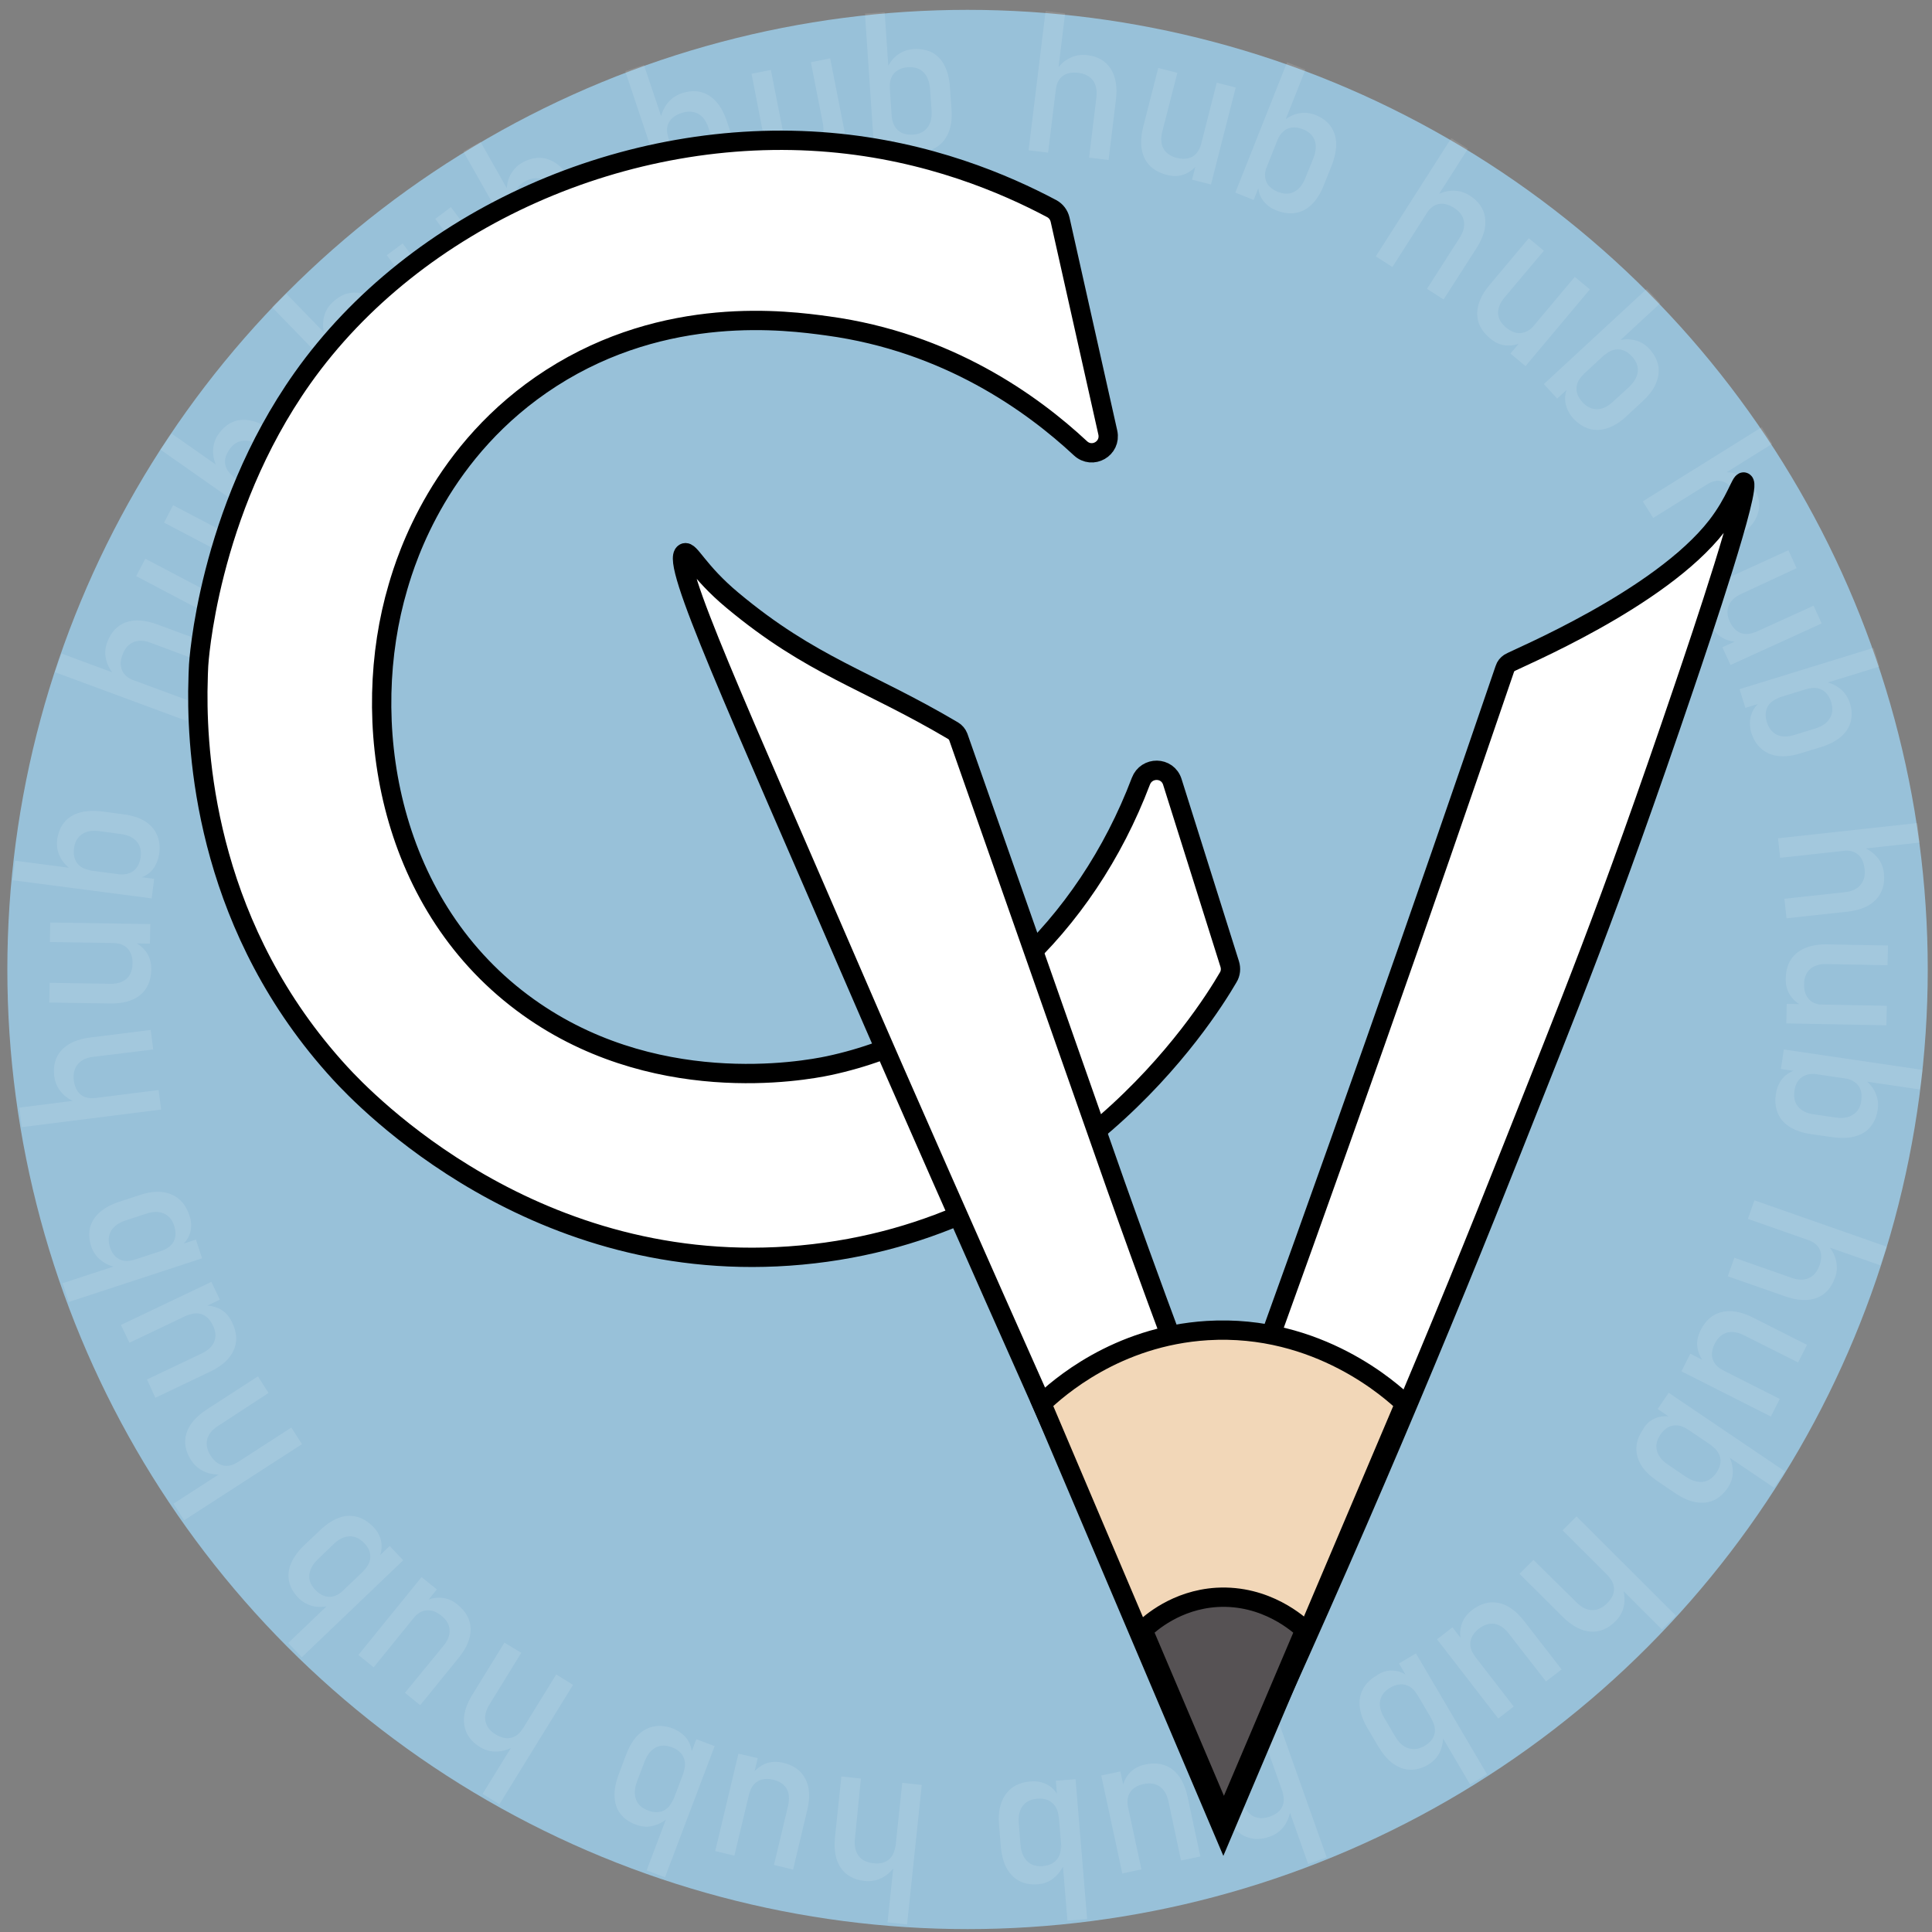 <?xml version="1.0" encoding="utf-8"?>
<!-- Generator: Adobe Illustrator 25.2.1, SVG Export Plug-In . SVG Version: 6.00 Build 0)  -->
<svg version="1.1" xmlns="http://www.w3.org/2000/svg" xmlns:xlink="http://www.w3.org/1999/xlink" x="0px" y="0px"
	 viewBox="0 0 100 100" style="enable-background:new 0 0 100 100;" xml:space="preserve">
<rect x="0" y="0" width="100" height="100" fill="#808080" stroke="none"/>
<style type="text/css">
	.st0{fill:#98C1D9;}
	.st1{opacity:0.11;fill:#FFFFFF;}
	.st2{fill:#FFFFFF;stroke:#000000;stroke-miterlimit:10;}
	.st3{fill:#FFFFFF;stroke:#000000;}
	.st4{fill:#F2D7B8;stroke:#000000;}
	.st5{fill:#565254;stroke:#000000;}
</style>
<g id="Background">
	<g>
		<ellipse class="st0" cx="50.08" cy="50.18" rx="49.7" ry="49.67"/>
	</g>
</g>
<g id="Layer_4">
	<g>
		<g>
			<g>
				<path class="st1" d="M2.84,34.79l0.35-0.96l6.81,2.52l-0.35,0.96L2.84,34.79z M7.8,33.27c-0.34-0.13-0.64-0.14-0.9-0.03
					c-0.25,0.11-0.44,0.32-0.56,0.65c-0.12,0.31-0.12,0.58-0.02,0.81c0.1,0.23,0.3,0.4,0.59,0.51l-0.97-0.25
					c-0.23-0.26-0.38-0.53-0.45-0.83s-0.05-0.6,0.06-0.89c0.2-0.53,0.52-0.87,0.97-1.03c0.45-0.16,0.99-0.12,1.62,0.11l2.95,1.09
					l-0.35,0.96L7.8,33.27z"/>
				<path class="st1" d="M10.3,30.38c0.32,0.17,0.61,0.22,0.87,0.15c0.26-0.07,0.47-0.26,0.63-0.55c0.15-0.29,0.2-0.56,0.13-0.81
					c-0.07-0.24-0.25-0.44-0.54-0.59l0.99,0.44c0.18,0.21,0.29,0.47,0.33,0.76c0.04,0.29-0.02,0.59-0.18,0.9
					c-0.27,0.51-0.63,0.81-1.1,0.92c-0.47,0.1-1,0-1.59-0.31l-2.79-1.47l0.47-0.9L10.3,30.38z M8.49,27.05l0.47-0.9l4.59,2.41
					l-0.47,0.9L8.49,27.05z"/>
				<path class="st1" d="M8.3,23.27l0.58-0.83l5.95,4.17l-0.58,0.83L8.3,23.27z M14.97,26.13c-0.26,0.11-0.54,0.13-0.84,0.06
					l-0.85-0.68c0.18,0.13,0.36,0.2,0.54,0.23c0.17,0.02,0.34,0,0.49-0.08c0.15-0.08,0.29-0.2,0.42-0.38
					c0.19-0.28,0.26-0.55,0.2-0.82c-0.06-0.27-0.25-0.51-0.55-0.72l-0.92-0.65c-0.31-0.22-0.6-0.31-0.88-0.28
					c-0.28,0.03-0.51,0.18-0.71,0.46c-0.12,0.18-0.2,0.35-0.22,0.52s0.01,0.33,0.09,0.49c0.08,0.15,0.21,0.29,0.39,0.42l-0.88-0.49
					c-0.16-0.3-0.23-0.6-0.22-0.91c0.01-0.3,0.1-0.58,0.28-0.83c0.21-0.3,0.46-0.51,0.74-0.63c0.28-0.12,0.6-0.14,0.93-0.07
					c0.34,0.07,0.69,0.23,1.05,0.49l0.92,0.65c0.36,0.25,0.63,0.53,0.8,0.82c0.18,0.29,0.25,0.6,0.23,0.91
					c-0.02,0.32-0.14,0.63-0.35,0.94C15.46,25.84,15.23,26.03,14.97,26.13z"/>
				<path class="st1" d="M14.08,15.9l0.73-0.71l5.06,5.21l-0.73,0.71L14.08,15.9z M19.21,16.66c-0.26-0.26-0.52-0.4-0.8-0.41
					c-0.28-0.01-0.54,0.1-0.78,0.34c-0.24,0.23-0.36,0.47-0.37,0.72s0.1,0.49,0.32,0.72l-0.77-0.64c-0.1-0.33-0.11-0.65-0.05-0.95
					c0.07-0.3,0.21-0.56,0.44-0.78c0.4-0.39,0.84-0.56,1.32-0.51c0.48,0.05,0.95,0.32,1.42,0.8l2.19,2.26l-0.73,0.71L19.21,16.66z"
					/>
				<path class="st1" d="M22.73,15.12c0.22,0.29,0.46,0.46,0.73,0.51c0.27,0.05,0.53-0.03,0.8-0.23c0.27-0.2,0.42-0.42,0.46-0.68
					s-0.04-0.51-0.23-0.77l0.7,0.83c0.07,0.27,0.06,0.55-0.03,0.83c-0.09,0.28-0.27,0.53-0.55,0.74c-0.46,0.34-0.92,0.46-1.39,0.35
					s-0.91-0.43-1.31-0.97l-1.89-2.52l0.82-0.61L22.73,15.12z M22.53,11.33l0.81-0.61l3.1,4.15l-0.81,0.61L22.53,11.33z"/>
				<path class="st1" d="M23.98,7.84l0.89-0.5l3.58,6.32l-0.89,0.5L23.98,7.84z M28.77,13.3c-0.29-0.02-0.55-0.12-0.78-0.31
					l-0.47-0.98c0.11,0.19,0.24,0.34,0.38,0.44c0.15,0.1,0.31,0.14,0.48,0.14c0.17,0,0.35-0.06,0.54-0.16
					c0.29-0.17,0.47-0.38,0.53-0.65c0.06-0.27,0-0.57-0.19-0.89L28.71,9.9c-0.19-0.33-0.41-0.54-0.68-0.63s-0.54-0.05-0.84,0.11
					C27,9.49,26.86,9.61,26.77,9.76c-0.09,0.14-0.14,0.3-0.13,0.48c0.01,0.17,0.06,0.36,0.17,0.54l-0.58-0.82
					c-0.01-0.34,0.05-0.65,0.19-0.91s0.34-0.48,0.61-0.63c0.32-0.18,0.63-0.26,0.94-0.25c0.31,0.01,0.6,0.13,0.88,0.33
					c0.27,0.21,0.52,0.51,0.74,0.89l0.56,0.98c0.22,0.38,0.34,0.74,0.37,1.09s-0.03,0.65-0.18,0.93c-0.15,0.28-0.39,0.51-0.72,0.69
					C29.33,13.24,29.05,13.32,28.77,13.3z"/>
				<path class="st1" d="M32.36,3.68l0.97-0.32l2.31,6.89l-0.97,0.32L32.36,3.68z M36.66,6.59c-0.12-0.35-0.3-0.59-0.54-0.71
					s-0.53-0.14-0.85-0.03c-0.32,0.11-0.53,0.27-0.65,0.49c-0.12,0.22-0.13,0.48-0.02,0.78l-0.42-0.91
					c0.05-0.34,0.18-0.63,0.37-0.87c0.19-0.24,0.44-0.41,0.73-0.51c0.53-0.18,1-0.14,1.41,0.11s0.72,0.7,0.93,1.33l1,2.98
					l-0.97,0.32L36.66,6.59z"/>
				<path class="st1" d="M40.51,6.72c0.07,0.36,0.21,0.61,0.43,0.77c0.22,0.16,0.49,0.21,0.82,0.14c0.33-0.06,0.56-0.2,0.71-0.41
					s0.19-0.47,0.12-0.79l0.28,1.05C42.82,7.75,42.7,8,42.49,8.21c-0.2,0.22-0.47,0.36-0.82,0.43c-0.56,0.11-1.03,0.01-1.41-0.29
					c-0.38-0.3-0.63-0.78-0.76-1.44L38.9,3.82l1-0.2L40.51,6.72z M41.97,3.22l1-0.2l1,5.09l-1,0.2L41.97,3.22z"/>
				<path class="st1" d="M44.77,0.7l1.02-0.07l0.49,7.25l-1.02,0.07L44.77,0.7z M46.72,7.69c-0.25-0.14-0.44-0.34-0.57-0.62l0-1.09
					c0.02,0.22,0.07,0.41,0.16,0.56c0.09,0.15,0.21,0.26,0.37,0.34c0.16,0.07,0.34,0.1,0.56,0.09c0.34-0.02,0.59-0.14,0.76-0.36
					c0.17-0.22,0.24-0.51,0.22-0.88l-0.08-1.12C48.11,4.23,48,3.94,47.8,3.74c-0.2-0.2-0.47-0.28-0.8-0.26
					c-0.22,0.01-0.4,0.07-0.54,0.16c-0.15,0.09-0.25,0.21-0.32,0.37s-0.1,0.35-0.08,0.56l-0.17-0.99c0.14-0.31,0.32-0.56,0.57-0.74
					c0.24-0.18,0.52-0.28,0.83-0.3c0.37-0.02,0.68,0.04,0.96,0.18c0.27,0.15,0.49,0.37,0.64,0.68c0.16,0.31,0.25,0.68,0.28,1.13
					l0.08,1.13c0.03,0.44-0.01,0.82-0.13,1.14s-0.31,0.57-0.56,0.76c-0.26,0.18-0.57,0.29-0.95,0.31
					C47.26,7.89,46.97,7.83,46.72,7.69z"/>
				<path class="st1" d="M54.12,0.57l1.01,0.12l-0.88,7.21l-1.01-0.12L54.12,0.57z M56.75,5.04c0.04-0.36-0.02-0.66-0.18-0.88
					c-0.17-0.22-0.42-0.35-0.76-0.39c-0.33-0.04-0.6,0.01-0.8,0.16c-0.2,0.15-0.32,0.38-0.36,0.7l0.02-1
					c0.2-0.28,0.43-0.5,0.71-0.63c0.28-0.14,0.57-0.18,0.88-0.15c0.56,0.07,0.97,0.3,1.23,0.71c0.26,0.4,0.35,0.94,0.27,1.6
					l-0.38,3.12l-1.01-0.12L56.75,5.04z"/>
				<path class="st1" d="M60.16,6.81c-0.09,0.35-0.07,0.65,0.06,0.88s0.36,0.4,0.68,0.48c0.32,0.08,0.59,0.06,0.82-0.06
					c0.22-0.13,0.37-0.35,0.45-0.66l-0.2,1.07c-0.17,0.22-0.39,0.39-0.66,0.5c-0.28,0.11-0.58,0.12-0.92,0.03
					c-0.55-0.14-0.94-0.43-1.15-0.86c-0.21-0.43-0.23-0.97-0.07-1.62l0.78-3.05l0.99,0.25L60.16,6.81z M62.98,4.28l0.98,0.25
					l-1.28,5.02L61.7,9.3L62.98,4.28z"/>
				<path class="st1" d="M66.62,3.22l0.95,0.38l-2.68,6.75l-0.95-0.38L66.62,3.22z M65.37,10.37c-0.17-0.23-0.25-0.5-0.25-0.81
					l0.46-0.98c-0.08,0.21-0.12,0.4-0.1,0.57c0.02,0.17,0.08,0.33,0.19,0.46s0.27,0.24,0.47,0.32c0.31,0.12,0.59,0.13,0.84,0
					c0.25-0.12,0.44-0.36,0.58-0.7l0.42-1.04c0.14-0.35,0.16-0.66,0.07-0.92c-0.09-0.26-0.3-0.46-0.61-0.58
					c-0.2-0.08-0.39-0.11-0.56-0.09c-0.17,0.02-0.32,0.08-0.45,0.2c-0.13,0.11-0.24,0.27-0.32,0.47l0.27-0.97
					c0.26-0.22,0.53-0.37,0.83-0.43c0.3-0.06,0.59-0.03,0.88,0.08c0.34,0.14,0.6,0.33,0.78,0.58c0.18,0.25,0.28,0.55,0.29,0.89
					c0.01,0.34-0.07,0.72-0.23,1.14l-0.42,1.05c-0.16,0.41-0.37,0.73-0.61,0.97c-0.25,0.24-0.52,0.39-0.84,0.44
					c-0.31,0.05-0.64,0.01-0.99-0.13C65.77,10.78,65.54,10.6,65.37,10.37z"/>
				<path class="st1" d="M75.12,7.15l0.86,0.55l-3.91,6.12l-0.86-0.55L75.12,7.15z M75.55,12.31c0.2-0.31,0.27-0.6,0.22-0.87
					c-0.05-0.27-0.22-0.5-0.51-0.68c-0.28-0.18-0.54-0.25-0.79-0.2c-0.25,0.05-0.46,0.21-0.62,0.47l0.45-0.9
					c0.3-0.17,0.6-0.26,0.91-0.26c0.31,0,0.59,0.08,0.86,0.25c0.47,0.3,0.74,0.69,0.8,1.17c0.06,0.48-0.09,1-0.45,1.56l-1.7,2.65
					l-0.86-0.55L75.55,12.31z"/>
				<path class="st1" d="M77.87,15.4c-0.23,0.28-0.34,0.55-0.33,0.82s0.15,0.51,0.41,0.73c0.25,0.21,0.51,0.31,0.76,0.29
					s0.49-0.15,0.7-0.4l-0.64,0.88c-0.25,0.13-0.52,0.18-0.81,0.16s-0.58-0.14-0.84-0.37c-0.44-0.37-0.66-0.79-0.66-1.27
					c0-0.48,0.21-0.98,0.64-1.49l2.03-2.42l0.78,0.65L77.87,15.4z M81.51,14.33l0.78,0.65l-3.33,3.97l-0.78-0.65L81.51,14.33z"/>
				<path class="st1" d="M85.24,14.95l0.69,0.75l-5.33,4.93l-0.69-0.75L85.24,14.95z M81.03,20.86c-0.05-0.28-0.01-0.56,0.12-0.83
					l0.84-0.68c-0.16,0.15-0.28,0.31-0.34,0.47c-0.06,0.17-0.07,0.33-0.03,0.5c0.04,0.17,0.14,0.33,0.28,0.49
					c0.23,0.25,0.48,0.37,0.76,0.37c0.28,0,0.55-0.13,0.82-0.38l0.83-0.76c0.28-0.26,0.43-0.53,0.46-0.8
					c0.03-0.28-0.07-0.54-0.3-0.79c-0.15-0.16-0.3-0.27-0.46-0.32c-0.16-0.06-0.33-0.06-0.49-0.02s-0.33,0.14-0.49,0.29l0.66-0.76
					c0.33-0.09,0.64-0.1,0.93-0.03c0.29,0.07,0.54,0.22,0.75,0.45c0.25,0.27,0.4,0.56,0.46,0.86c0.06,0.3,0.01,0.61-0.12,0.93
					s-0.37,0.62-0.7,0.93l-0.83,0.77c-0.32,0.3-0.65,0.5-0.97,0.61c-0.33,0.11-0.64,0.12-0.94,0.04c-0.3-0.09-0.58-0.27-0.84-0.54
					C81.21,21.4,81.08,21.14,81.03,20.86z"/>
				<path class="st1" d="M91.19,22.11l0.54,0.86l-6.16,3.84l-0.54-0.86L91.19,22.11z M89.36,26.96c0.31-0.19,0.5-0.42,0.57-0.69
					s0.01-0.55-0.17-0.84c-0.18-0.28-0.39-0.46-0.63-0.52c-0.24-0.06-0.5-0.01-0.77,0.16l0.79-0.62c0.34-0.03,0.66,0.03,0.94,0.16
					s0.5,0.33,0.67,0.59c0.3,0.48,0.37,0.94,0.22,1.4s-0.51,0.86-1.08,1.22l-2.67,1.67l-0.54-0.86L89.36,26.96z"/>
				<path class="st1" d="M90.13,30.74c-0.33,0.15-0.55,0.35-0.65,0.6c-0.1,0.25-0.09,0.53,0.05,0.83c0.14,0.3,0.33,0.5,0.56,0.59
					c0.24,0.09,0.5,0.07,0.8-0.06l-0.96,0.51c-0.28,0.01-0.54-0.06-0.8-0.21s-0.46-0.38-0.6-0.7c-0.24-0.52-0.25-1-0.05-1.44
					c0.21-0.44,0.61-0.79,1.22-1.07l2.87-1.31l0.42,0.93L90.13,30.74z M93.87,31.35l0.42,0.92l-4.72,2.15l-0.42-0.92L93.87,31.35z"
					/>
				<path class="st1" d="M96.98,33.53l0.3,0.97l-6.94,2.14l-0.3-0.97L96.98,33.53z M90.63,37.04c0.08-0.27,0.23-0.51,0.47-0.7
					l1.06-0.25c-0.21,0.07-0.38,0.16-0.51,0.28c-0.13,0.12-0.21,0.27-0.24,0.44c-0.04,0.17-0.02,0.36,0.04,0.56
					c0.1,0.32,0.27,0.54,0.52,0.66c0.25,0.12,0.55,0.12,0.91,0.01l1.07-0.33c0.36-0.11,0.62-0.29,0.76-0.53
					c0.15-0.24,0.17-0.52,0.07-0.84c-0.06-0.21-0.16-0.37-0.28-0.49s-0.27-0.2-0.44-0.23c-0.17-0.03-0.36-0.01-0.57,0.05l0.92-0.39
					c0.33,0.06,0.62,0.19,0.85,0.38c0.23,0.19,0.39,0.44,0.49,0.73c0.11,0.35,0.12,0.67,0.04,0.97c-0.08,0.3-0.25,0.56-0.51,0.78
					c-0.26,0.22-0.61,0.4-1.03,0.53l-1.08,0.33c-0.42,0.13-0.8,0.17-1.14,0.13c-0.34-0.04-0.63-0.17-0.87-0.38
					c-0.24-0.21-0.41-0.49-0.52-0.85C90.56,37.6,90.55,37.31,90.63,37.04z"/>
				<path class="st1" d="M99.25,42.6l0.11,1.01l-7.22,0.79l-0.11-1.01L99.25,42.6z M95.49,46.18c0.36-0.04,0.63-0.16,0.81-0.38
					c0.18-0.21,0.25-0.49,0.21-0.83c-0.04-0.33-0.15-0.58-0.34-0.74c-0.19-0.16-0.44-0.23-0.76-0.19l0.98-0.21
					c0.32,0.13,0.58,0.31,0.78,0.55s0.31,0.51,0.34,0.82c0.06,0.56-0.08,1.01-0.41,1.36c-0.33,0.35-0.83,0.56-1.5,0.63l-3.13,0.34
					l-0.11-1.01L95.49,46.18z"/>
				<path class="st1" d="M94.54,49.9c-0.36-0.01-0.65,0.08-0.85,0.26c-0.2,0.18-0.31,0.44-0.31,0.78c-0.01,0.33,0.08,0.59,0.25,0.78
					c0.17,0.19,0.42,0.28,0.75,0.29l-1.08,0.05c-0.25-0.11-0.47-0.29-0.63-0.53c-0.17-0.24-0.25-0.54-0.24-0.89
					c0.01-0.57,0.2-1.01,0.58-1.32c0.37-0.3,0.9-0.45,1.56-0.44l3.15,0.06l-0.02,1.02L94.54,49.9z M97.66,52.06l-0.02,1.01
					l-5.18-0.1l0.02-1.01L97.66,52.06z"/>
				<path class="st1" d="M92.28,55.8c0.19-0.21,0.43-0.36,0.73-0.43l1.06,0.23c-0.22-0.03-0.42-0.02-0.58,0.04
					c-0.17,0.06-0.3,0.15-0.41,0.29s-0.17,0.31-0.2,0.53c-0.05,0.33,0.01,0.61,0.19,0.82c0.17,0.21,0.45,0.35,0.82,0.4l1.11,0.16
					c0.38,0.06,0.68,0.01,0.92-0.15s0.38-0.39,0.42-0.73c0.03-0.21,0.02-0.4-0.04-0.56c-0.06-0.16-0.16-0.29-0.3-0.39
					s-0.32-0.17-0.53-0.2l1,0.04c0.28,0.2,0.48,0.44,0.6,0.71s0.17,0.56,0.12,0.87c-0.05,0.36-0.18,0.66-0.38,0.9
					s-0.47,0.4-0.8,0.49s-0.72,0.1-1.16,0.04l-1.12-0.16c-0.43-0.06-0.8-0.19-1.09-0.37c-0.29-0.18-0.5-0.42-0.62-0.71
					s-0.16-0.62-0.1-0.99C91.97,56.29,92.09,56.02,92.28,55.8z M99.52,55.38l-0.15,1.01l-7.19-1.06l0.15-1.01L99.52,55.38z"/>
				<path class="st1" d="M92.73,66.14c0.35,0.12,0.64,0.13,0.9,0.01c0.25-0.11,0.43-0.33,0.55-0.66c0.11-0.31,0.11-0.59,0.01-0.81
					c-0.1-0.23-0.3-0.39-0.6-0.5l0.98,0.23c0.24,0.25,0.39,0.53,0.46,0.83c0.07,0.3,0.06,0.6-0.05,0.89
					c-0.19,0.53-0.5,0.88-0.95,1.05s-0.99,0.14-1.63-0.08l-2.97-1.04l0.34-0.96L92.73,66.14z M97.66,64.53l-0.34,0.96l-6.85-2.4
					l0.34-0.96L97.66,64.53z"/>
				<path class="st1" d="M92.12,72.41l-0.46,0.91l-4.63-2.34l0.46-0.91L92.12,72.41z M90.26,69.11c-0.32-0.16-0.62-0.21-0.88-0.13
					c-0.26,0.08-0.47,0.26-0.62,0.56c-0.15,0.3-0.19,0.57-0.11,0.81s0.26,0.44,0.55,0.58l-1-0.43c-0.18-0.21-0.29-0.46-0.34-0.75
					c-0.05-0.29,0.01-0.59,0.17-0.91c0.26-0.51,0.62-0.82,1.09-0.93c0.47-0.11,1-0.02,1.6,0.28l2.81,1.42l-0.46,0.91L90.26,69.11z"
					/>
				<path class="st1" d="M85.68,73.41c0.26-0.11,0.54-0.14,0.84-0.07L87.38,74c-0.18-0.12-0.36-0.2-0.54-0.22
					c-0.17-0.02-0.34,0.01-0.49,0.09c-0.15,0.08-0.29,0.21-0.41,0.39c-0.19,0.28-0.25,0.55-0.18,0.82c0.07,0.27,0.25,0.51,0.56,0.72
					l0.93,0.63c0.31,0.21,0.61,0.3,0.89,0.27c0.28-0.04,0.51-0.19,0.7-0.47c0.12-0.18,0.19-0.35,0.21-0.52
					c0.02-0.17-0.01-0.33-0.1-0.49c-0.08-0.15-0.21-0.29-0.39-0.41l0.89,0.47c0.16,0.3,0.24,0.6,0.24,0.9c0,0.3-0.09,0.58-0.27,0.84
					c-0.21,0.3-0.45,0.52-0.73,0.64c-0.28,0.12-0.59,0.15-0.93,0.09c-0.34-0.06-0.69-0.22-1.06-0.47l-0.93-0.63
					c-0.36-0.25-0.64-0.51-0.82-0.81c-0.18-0.29-0.26-0.59-0.25-0.91c0.01-0.32,0.13-0.63,0.34-0.94
					C85.19,73.71,85.41,73.52,85.68,73.41z M92.39,76.16l-0.57,0.84l-6.02-4.07l0.57-0.84L92.39,76.16z"/>
				<path class="st1" d="M81.6,82.94c0.26,0.26,0.53,0.39,0.8,0.4s0.53-0.11,0.78-0.35c0.24-0.24,0.36-0.48,0.36-0.73
					c0-0.25-0.1-0.49-0.33-0.71l0.78,0.63c0.1,0.33,0.12,0.65,0.06,0.95c-0.06,0.3-0.21,0.56-0.43,0.78
					c-0.4,0.4-0.83,0.58-1.31,0.54c-0.48-0.04-0.96-0.3-1.43-0.77l-2.23-2.22l0.72-0.72L81.6,82.94z M86.74,83.62l-0.72,0.72
					l-5.14-5.13l0.72-0.72L86.74,83.62z"/>
				<path class="st1" d="M78.35,88.33l-0.8,0.62l-3.17-4.1l0.8-0.62L78.35,88.33z M78.09,84.55c-0.22-0.29-0.47-0.45-0.73-0.5
					c-0.27-0.04-0.53,0.04-0.8,0.24c-0.26,0.2-0.41,0.43-0.45,0.68s0.04,0.51,0.24,0.76l-0.72-0.81c-0.07-0.27-0.07-0.54,0.02-0.83
					c0.08-0.28,0.26-0.53,0.54-0.75c0.45-0.35,0.92-0.47,1.39-0.37s0.91,0.42,1.32,0.95l1.93,2.49l-0.81,0.62L78.09,84.55z"/>
				<path class="st1" d="M72.09,86.47c0.29,0.01,0.55,0.11,0.79,0.3l0.49,0.97c-0.11-0.19-0.24-0.34-0.39-0.43
					c-0.15-0.09-0.31-0.14-0.48-0.13s-0.35,0.06-0.54,0.17c-0.29,0.17-0.46,0.39-0.52,0.66s0.01,0.57,0.2,0.89l0.57,0.97
					c0.19,0.33,0.42,0.54,0.69,0.62s0.54,0.05,0.83-0.12c0.19-0.11,0.33-0.24,0.42-0.38c0.09-0.15,0.13-0.31,0.12-0.48
					s-0.07-0.35-0.18-0.54l0.6,0.81c0.02,0.34-0.04,0.65-0.17,0.92s-0.34,0.48-0.6,0.64c-0.32,0.19-0.63,0.27-0.94,0.26
					s-0.6-0.12-0.88-0.32c-0.28-0.2-0.53-0.5-0.76-0.88l-0.57-0.97c-0.22-0.38-0.35-0.74-0.39-1.08s0.02-0.65,0.17-0.93
					c0.15-0.28,0.39-0.51,0.71-0.7C71.52,86.53,71.81,86.45,72.09,86.47z M76.97,91.84l-0.88,0.52l-3.68-6.26l0.88-0.52L76.97,91.84
					z"/>
				<path class="st1" d="M64.32,93.3c0.12,0.34,0.31,0.58,0.55,0.71c0.25,0.12,0.53,0.13,0.85,0.02c0.31-0.11,0.53-0.28,0.64-0.5
					s0.12-0.49,0.01-0.78l0.43,0.91c-0.05,0.34-0.17,0.64-0.35,0.88c-0.19,0.25-0.43,0.42-0.72,0.52c-0.53,0.19-1,0.16-1.42-0.08
					s-0.73-0.68-0.96-1.32l-1.05-2.97l0.96-0.34L64.32,93.3z M68.67,96.14l-0.96,0.34l-2.43-6.85l0.96-0.34L68.67,96.14z"/>
				<path class="st1" d="M59.08,96.76l-0.99,0.21L57,91.9l0.99-0.21L59.08,96.76z M60.48,93.24c-0.08-0.36-0.23-0.61-0.45-0.77
					c-0.22-0.15-0.5-0.2-0.83-0.13c-0.33,0.07-0.56,0.21-0.7,0.42c-0.14,0.21-0.18,0.48-0.11,0.79l-0.29-1.04
					c0.05-0.27,0.17-0.52,0.37-0.74c0.2-0.22,0.47-0.37,0.81-0.44c0.56-0.12,1.03-0.03,1.41,0.26c0.38,0.29,0.64,0.77,0.78,1.42
					l0.66,3.08l-1,0.21L60.48,93.24z"/>
				<path class="st1" d="M54.2,92.37c0.25,0.13,0.45,0.34,0.58,0.61l0.02,1.09c-0.02-0.22-0.07-0.41-0.17-0.56s-0.22-0.26-0.38-0.33
					s-0.34-0.1-0.56-0.08c-0.33,0.03-0.59,0.15-0.75,0.37c-0.17,0.22-0.24,0.51-0.21,0.89l0.09,1.12c0.03,0.38,0.15,0.66,0.35,0.86
					c0.2,0.19,0.47,0.28,0.8,0.25c0.22-0.02,0.4-0.07,0.54-0.17c0.14-0.09,0.25-0.22,0.32-0.38c0.07-0.16,0.09-0.35,0.07-0.57
					l0.19,0.99c-0.13,0.31-0.32,0.56-0.55,0.75s-0.51,0.29-0.82,0.32c-0.36,0.03-0.68-0.03-0.96-0.17
					c-0.27-0.14-0.49-0.37-0.66-0.67c-0.16-0.3-0.26-0.68-0.3-1.12l-0.09-1.12c-0.04-0.44,0-0.82,0.12-1.14
					c0.11-0.32,0.3-0.58,0.55-0.77c0.25-0.19,0.57-0.3,0.95-0.33C53.67,92.18,53.95,92.24,54.2,92.37z M56.27,99.33l-1.02,0.08
					l-0.6-7.24l1.02-0.08L56.27,99.33z"/>
				<path class="st1" d="M44.25,95.18c-0.04,0.36,0.03,0.66,0.19,0.88c0.17,0.22,0.42,0.34,0.76,0.38c0.33,0.04,0.6-0.02,0.79-0.18
					c0.2-0.15,0.31-0.39,0.35-0.7v1c-0.19,0.29-0.42,0.5-0.7,0.64c-0.27,0.14-0.57,0.19-0.88,0.16c-0.56-0.06-0.97-0.29-1.24-0.68
					s-0.37-0.93-0.3-1.6l0.33-3.13l1.01,0.11L44.25,95.18z M46.95,99.61l-1.01-0.11l0.76-7.22l1.01,0.11L46.95,99.61z"/>
				<path class="st1" d="M38.01,96.05l-0.99-0.24l1.2-5.04L39.22,91L38.01,96.05z M40.79,93.47c0.08-0.35,0.06-0.65-0.07-0.88
					s-0.36-0.39-0.69-0.47c-0.32-0.08-0.6-0.05-0.81,0.08c-0.22,0.13-0.37,0.35-0.44,0.67l0.18-1.07c0.16-0.22,0.38-0.39,0.65-0.51
					c0.27-0.11,0.58-0.13,0.92-0.05c0.56,0.13,0.94,0.41,1.16,0.84c0.22,0.43,0.25,0.97,0.09,1.62l-0.73,3.07l-0.99-0.24
					L40.79,93.47z"/>
				<path class="st1" d="M35.55,90c0.17,0.23,0.26,0.5,0.26,0.8l-0.45,0.99c0.08-0.21,0.11-0.4,0.09-0.58
					c-0.02-0.17-0.09-0.33-0.2-0.46c-0.11-0.13-0.27-0.24-0.47-0.31c-0.31-0.12-0.59-0.12-0.84,0.01c-0.25,0.13-0.43,0.36-0.57,0.71
					l-0.4,1.05c-0.13,0.36-0.15,0.66-0.05,0.93s0.31,0.45,0.62,0.57c0.2,0.08,0.39,0.1,0.56,0.08c0.17-0.02,0.32-0.09,0.45-0.21
					c0.13-0.12,0.23-0.28,0.31-0.48l-0.26,0.97c-0.25,0.23-0.53,0.37-0.82,0.44c-0.29,0.07-0.59,0.04-0.88-0.07
					c-0.34-0.13-0.61-0.32-0.79-0.56c-0.19-0.25-0.29-0.54-0.3-0.89c-0.02-0.34,0.06-0.73,0.21-1.14l0.4-1.06
					c0.16-0.41,0.35-0.74,0.6-0.98c0.24-0.24,0.52-0.39,0.83-0.45c0.31-0.06,0.64-0.02,0.99,0.11C35.14,89.6,35.38,89.77,35.55,90z
					 M34.42,97.17l-0.95-0.36l2.57-6.79l0.95,0.36L34.42,97.17z"/>
				<path class="st1" d="M25.33,88.23c-0.19,0.31-0.26,0.6-0.2,0.87c0.06,0.27,0.23,0.5,0.52,0.67c0.28,0.17,0.55,0.24,0.79,0.18
					c0.25-0.05,0.45-0.21,0.62-0.48l-0.44,0.91c-0.3,0.18-0.6,0.27-0.91,0.28c-0.31,0.01-0.6-0.07-0.86-0.23
					c-0.48-0.29-0.75-0.68-0.82-1.16c-0.07-0.47,0.07-1,0.43-1.57l1.65-2.68l0.87,0.53L25.33,88.23z M25.85,93.39l-0.87-0.54
					l3.81-6.18l0.87,0.54L25.85,93.39z"/>
				<path class="st1" d="M19.34,86.3l-0.79-0.64l3.27-4.03l0.79,0.64L19.34,86.3z M22.96,85.18c0.23-0.28,0.33-0.56,0.31-0.83
					c-0.02-0.27-0.16-0.51-0.42-0.72c-0.26-0.21-0.51-0.3-0.77-0.28c-0.25,0.02-0.48,0.16-0.69,0.41l0.63-0.89
					c0.24-0.13,0.51-0.19,0.81-0.17c0.3,0.02,0.58,0.13,0.85,0.35c0.44,0.36,0.67,0.78,0.68,1.26c0.01,0.48-0.2,0.98-0.62,1.5
					l-1.99,2.45l-0.79-0.64L22.96,85.18z"/>
				<path class="st1" d="M15.62,85.78l-0.7-0.74l5.25-5.02l0.7,0.74L15.62,85.78z M19.73,79.79c0.05,0.28,0.02,0.56-0.11,0.84
					l-0.83,0.7c0.16-0.15,0.27-0.31,0.33-0.48c0.06-0.17,0.06-0.33,0.02-0.5c-0.04-0.17-0.14-0.33-0.29-0.48
					c-0.23-0.24-0.49-0.36-0.76-0.35c-0.28,0.01-0.55,0.14-0.82,0.4l-0.81,0.78c-0.27,0.26-0.42,0.53-0.45,0.81s0.08,0.54,0.31,0.78
					c0.15,0.16,0.31,0.26,0.47,0.32c0.16,0.05,0.33,0.06,0.49,0.01c0.17-0.05,0.33-0.15,0.49-0.3l-0.65,0.77
					c-0.33,0.1-0.64,0.11-0.93,0.04c-0.29-0.07-0.55-0.22-0.76-0.44c-0.25-0.26-0.41-0.55-0.47-0.85c-0.06-0.3-0.03-0.61,0.11-0.93
					s0.36-0.63,0.69-0.94l0.82-0.78c0.32-0.3,0.64-0.51,0.96-0.63c0.32-0.12,0.64-0.13,0.94-0.05s0.59,0.26,0.85,0.53
					C19.54,79.26,19.68,79.51,19.73,79.79z"/>
				<path class="st1" d="M9.53,78.69l-0.55-0.86l6.1-3.94l0.55,0.86L9.53,78.69z M11.28,73.81c-0.31,0.2-0.49,0.43-0.56,0.7
					c-0.06,0.27,0,0.55,0.18,0.83c0.18,0.28,0.39,0.45,0.64,0.51c0.24,0.06,0.5,0,0.76-0.17l-0.78,0.63
					c-0.34,0.03-0.66-0.01-0.94-0.14c-0.28-0.12-0.51-0.32-0.68-0.58c-0.31-0.47-0.39-0.94-0.25-1.4c0.14-0.46,0.49-0.87,1.06-1.24
					l2.64-1.71l0.55,0.86L11.28,73.81z"/>
				<path class="st1" d="M6.7,69.5l-0.44-0.92l4.68-2.23l0.44,0.92L6.7,69.5z M10.45,70.05c0.33-0.16,0.54-0.36,0.64-0.61
					c0.1-0.25,0.08-0.53-0.07-0.83c-0.14-0.3-0.33-0.5-0.57-0.58c-0.24-0.09-0.5-0.06-0.8,0.08l0.95-0.53
					c0.28-0.01,0.55,0.05,0.81,0.19c0.26,0.14,0.46,0.37,0.61,0.69c0.25,0.52,0.27,1,0.07,1.44s-0.6,0.8-1.2,1.09l-2.85,1.36
					L7.61,71.4L10.45,70.05z"/>
				<path class="st1" d="M3.56,67.39l-0.32-0.97l6.9-2.26l0.32,0.97L3.56,67.39z M9.85,63.77c-0.07,0.28-0.23,0.51-0.46,0.71
					l-1.05,0.27c0.21-0.07,0.38-0.17,0.5-0.29c0.12-0.12,0.2-0.27,0.23-0.44c0.03-0.17,0.01-0.36-0.05-0.56
					c-0.1-0.32-0.28-0.54-0.54-0.65c-0.25-0.11-0.56-0.11-0.91,0.01l-1.07,0.35c-0.36,0.12-0.61,0.3-0.75,0.54
					c-0.14,0.24-0.16,0.52-0.06,0.84c0.07,0.21,0.16,0.37,0.29,0.49s0.27,0.19,0.44,0.22C6.6,65.28,6.79,65.26,7,65.19L6.08,65.6
					c-0.34-0.05-0.62-0.18-0.86-0.37c-0.24-0.19-0.4-0.43-0.5-0.72c-0.11-0.35-0.13-0.67-0.06-0.97c0.08-0.3,0.24-0.56,0.5-0.79
					c0.26-0.23,0.6-0.41,1.02-0.55l1.07-0.35c0.42-0.14,0.8-0.19,1.14-0.15c0.34,0.04,0.63,0.16,0.87,0.36s0.42,0.49,0.54,0.84
					C9.91,63.2,9.92,63.5,9.85,63.77z"/>
				<path class="st1" d="M1.13,58.34L1,57.33l7.21-0.91l0.13,1.01L1.13,58.34z M4.83,54.7c-0.36,0.04-0.63,0.17-0.81,0.39
					c-0.17,0.21-0.24,0.49-0.2,0.83c0.04,0.33,0.16,0.57,0.35,0.73c0.19,0.16,0.45,0.22,0.76,0.18l-0.98,0.23
					c-0.32-0.12-0.59-0.3-0.78-0.53c-0.2-0.23-0.32-0.51-0.36-0.82c-0.07-0.56,0.06-1.01,0.38-1.36c0.33-0.35,0.82-0.57,1.49-0.65
					l3.12-0.39l0.13,1.01L4.83,54.7z"/>
				<path class="st1" d="M5.7,50.92c0.36,0.01,0.65-0.08,0.85-0.26s0.3-0.44,0.31-0.78c0.01-0.33-0.08-0.59-0.25-0.78
					c-0.17-0.19-0.42-0.28-0.75-0.29l1.08-0.05c0.25,0.11,0.47,0.29,0.64,0.53c0.17,0.24,0.25,0.54,0.25,0.89
					c-0.01,0.57-0.2,1.01-0.57,1.32c-0.37,0.3-0.89,0.45-1.56,0.44l-3.15-0.05l0.02-1.02L5.7,50.92z M2.58,48.76l0.02-1.01
					l5.18,0.08l-0.02,1.01L2.58,48.76z"/>
				<path class="st1" d="M0.65,45.56l0.13-1.01l7.2,0.94L7.85,46.5L0.65,45.56z M7.89,45.02c-0.18,0.22-0.42,0.36-0.72,0.44
					L6.1,45.25c0.22,0.03,0.41,0.01,0.58-0.05s0.3-0.16,0.4-0.3c0.1-0.14,0.17-0.32,0.2-0.53c0.04-0.33-0.02-0.6-0.2-0.81
					c-0.18-0.21-0.45-0.34-0.82-0.39l-1.11-0.15c-0.38-0.05-0.68,0-0.91,0.16s-0.37,0.4-0.41,0.73c-0.03,0.21-0.01,0.4,0.05,0.56
					s0.16,0.29,0.3,0.39c0.14,0.1,0.32,0.16,0.54,0.19l-1-0.02c-0.28-0.19-0.49-0.43-0.62-0.7c-0.13-0.27-0.18-0.56-0.14-0.87
					c0.05-0.36,0.17-0.66,0.37-0.9c0.2-0.24,0.46-0.4,0.79-0.5c0.33-0.09,0.72-0.11,1.16-0.06l1.12,0.15
					c0.44,0.06,0.8,0.17,1.09,0.35c0.29,0.18,0.5,0.41,0.63,0.7c0.13,0.29,0.17,0.62,0.12,0.99C8.18,44.53,8.07,44.8,7.89,45.02z"/>
			</g>
		</g>
	</g>
</g>
<g id="Layer_2">
	<g>
		<path class="st2" d="M63.65,49.9c0.07,0.23,0.05,0.48-0.08,0.69c-1.28,2.2-8.26,13.09-22.09,14.37
			c-13.77,1.28-22.66-8.09-23.88-9.42c-6.76-7.37-7.39-15.98-7.36-19.75c0.01-0.67,0.03-1.25,0.04-1.35c0,0,0.44-7.89,5.37-14.86
			c5.86-8.28,16.8-13.12,27.3-12.21c5.12,0.44,9.1,2.16,11.49,3.43c0.22,0.12,0.37,0.32,0.43,0.57c0.82,3.67,1.65,7.35,2.47,11.02
			c0.18,0.83-0.8,1.39-1.42,0.81c-2.5-2.33-6.89-5.49-13.08-6.33c-2.12-0.29-8.35-1.13-14.31,2.7c-5.74,3.69-7.49,9.3-7.93,10.81
			c-2.02,6.84-0.63,16.23,6.43,21.52c6.66,4.99,14.58,3.53,15.86,3.26c7.29-1.55,13.29-7.16,16.16-14.72
			c0.29-0.77,1.38-0.76,1.63,0.03L63.65,49.9z"/>
	</g>
</g>
<g id="Layer_3">
	<g>
		<path class="st3" d="M37.91,31.07c4.1,3.42,6.92,4.09,11.42,6.75c0.12,0.07,0.22,0.19,0.27,0.32l8.14,23.18
			c0.41,1.15,0.82,2.3,1.24,3.46c1.2,3.32,2.42,6.59,3.66,9.82c0.2,0.53,0.95,0.52,1.15-0.01c2.48-6.8,4.94-13.68,7.39-20.62
			c2.29-6.49,4.52-12.94,6.71-19.35c0.04-0.13,0.13-0.24,0.24-0.31c0.3-0.2,7.78-3.27,10.74-7.09c0.98-1.27,1.24-2.33,1.39-2.27
			c0.44,0.17-2.22,8.04-3.07,10.55c-4.04,11.92-5.99,16.55-8.89,23.89c-3.56,9-8.25,20.26-14.24,33.24
			c-0.22,0.47-0.89,0.49-1.11,0.02c-2.26-4.68-14.46-32.1-18.6-41.7c-6.24-14.46-9.68-21.92-8.92-22.33
			C35.7,28.47,36.11,29.57,37.91,31.07z"/>
	</g>
	<path class="st4" d="M63.32,94.78l9.39-22.13c-0.64-0.61-4.47-4.13-10.22-3.78c-4.72,0.29-7.75,3-8.57,3.78
		c0.07,0.16,0.13,0.31,0.2,0.47L63.32,94.78z"/>
	<path class="st5" d="M63.35,94.23l4.19-9.86c-0.29-0.27-1.99-1.84-4.56-1.69c-2.1,0.13-3.45,1.34-3.82,1.69
		c0.03,0.07,0.06,0.14,0.09,0.21L63.35,94.23z"/>
</g>
</svg>
